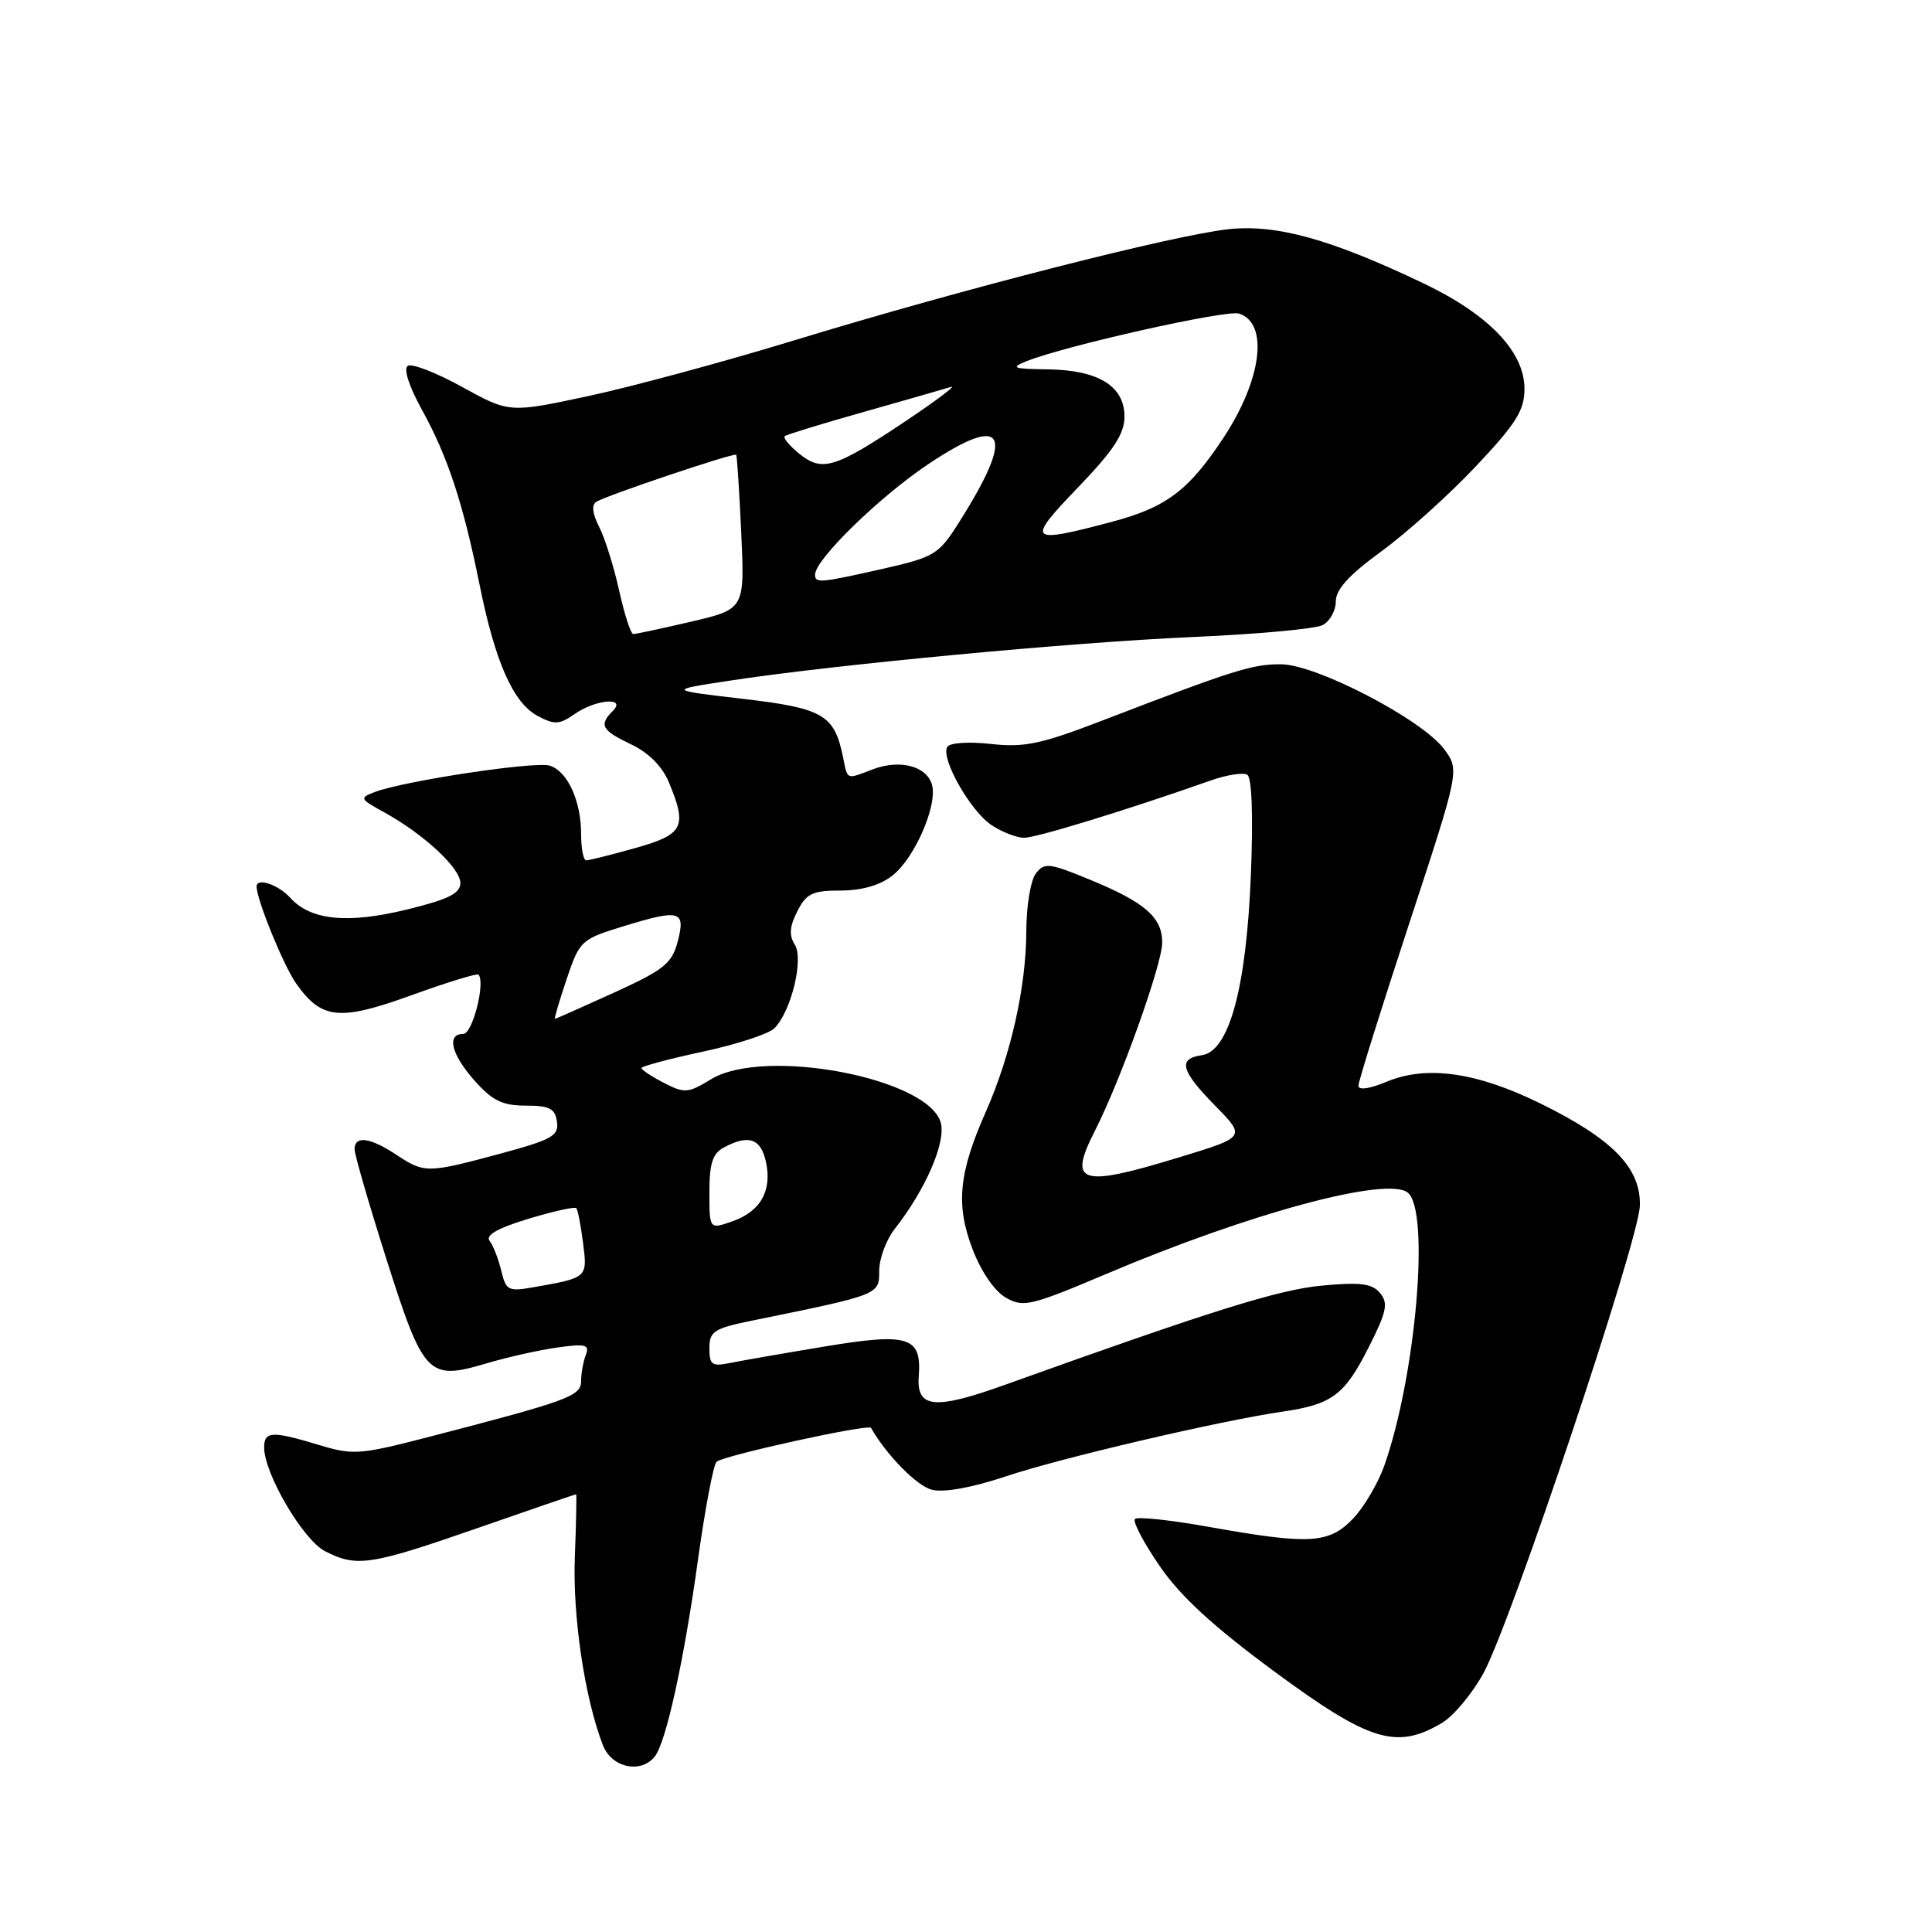 <?xml version="1.0" encoding="UTF-8" standalone="no"?>
<!DOCTYPE svg PUBLIC "-//W3C//DTD SVG 1.1//EN" "http://www.w3.org/Graphics/SVG/1.1/DTD/svg11.dtd" >
<svg xmlns="http://www.w3.org/2000/svg" xmlns:xlink="http://www.w3.org/1999/xlink" version="1.1" viewBox="0 0 256 256">
 <g >
 <path fill="currentColor"
d=" M 86.76 232.75 C 88.26 230.87 90.65 219.96 92.51 206.50 C 93.43 199.90 94.52 194.14 94.94 193.70 C 95.70 192.90 115.09 188.64 115.41 189.20 C 117.48 192.82 121.50 196.91 123.48 197.40 C 125.06 197.80 128.78 197.13 133.27 195.63 C 140.58 193.18 161.73 188.24 170.00 187.04 C 176.50 186.09 178.16 184.85 181.34 178.56 C 183.75 173.80 183.98 172.68 182.87 171.34 C 181.81 170.07 180.29 169.87 175.15 170.35 C 169.40 170.89 160.62 173.64 133.18 183.49 C 123.82 186.85 121.42 186.61 121.74 182.36 C 122.14 177.11 120.42 176.57 109.27 178.42 C 103.90 179.31 98.26 180.29 96.75 180.60 C 94.33 181.09 94.00 180.86 94.00 178.65 C 94.00 176.40 94.59 176.02 99.75 174.97 C 116.61 171.53 116.50 171.57 116.50 168.39 C 116.50 166.78 117.42 164.29 118.54 162.86 C 122.61 157.68 125.33 151.45 124.67 148.82 C 123.18 142.87 101.30 138.69 94.21 143.01 C 91.17 144.86 90.71 144.90 87.96 143.48 C 86.33 142.64 85.00 141.76 85.00 141.52 C 85.00 141.29 88.66 140.31 93.13 139.35 C 97.60 138.39 101.86 137.00 102.60 136.26 C 104.84 134.02 106.53 127.07 105.31 125.16 C 104.53 123.95 104.62 122.76 105.65 120.75 C 106.85 118.39 107.66 118.00 111.39 118.00 C 114.20 118.00 116.62 117.30 118.25 116.02 C 121.25 113.66 124.31 106.55 123.47 103.90 C 122.70 101.47 119.19 100.60 115.65 101.94 C 112.06 103.31 112.34 103.42 111.69 100.25 C 110.55 94.70 109.06 93.84 98.43 92.60 C 88.50 91.44 88.50 91.44 96.50 90.22 C 110.33 88.09 141.87 85.12 158.00 84.41 C 166.53 84.04 174.29 83.33 175.25 82.83 C 176.21 82.34 177.00 80.92 177.00 79.69 C 177.00 78.10 178.76 76.17 183.05 73.05 C 186.37 70.63 192.00 65.57 195.55 61.80 C 200.91 56.11 202.00 54.38 202.00 51.52 C 202.00 46.61 197.29 41.69 188.63 37.55 C 176.41 31.72 169.23 29.71 162.88 30.36 C 155.70 31.10 127.39 38.33 105.50 45.02 C 96.15 47.88 83.78 51.23 78.00 52.47 C 67.50 54.72 67.50 54.72 61.27 51.29 C 57.85 49.40 54.59 48.13 54.04 48.47 C 53.44 48.85 54.18 51.17 55.91 54.30 C 59.33 60.49 61.37 66.69 63.55 77.50 C 65.61 87.73 68.01 93.15 71.25 94.87 C 73.48 96.06 74.13 96.02 76.13 94.62 C 78.92 92.66 83.08 92.32 81.20 94.20 C 79.33 96.07 79.72 96.77 83.62 98.63 C 85.93 99.72 87.75 101.54 88.62 103.64 C 91.10 109.57 90.59 110.57 84.18 112.37 C 80.99 113.27 78.06 114.00 77.68 114.00 C 77.31 114.00 77.00 112.45 77.00 110.55 C 77.00 106.12 75.21 102.20 72.84 101.45 C 70.94 100.85 53.60 103.46 49.68 104.94 C 47.60 105.73 47.66 105.85 50.90 107.63 C 56.14 110.52 61.00 115.02 61.00 117.00 C 61.00 118.38 59.42 119.17 53.99 120.50 C 46.09 122.44 41.18 121.96 38.48 118.98 C 36.89 117.22 34.00 116.24 34.00 117.47 C 34.00 119.19 37.59 128.00 39.24 130.32 C 42.62 135.10 44.97 135.33 54.56 131.86 C 59.26 130.16 63.24 128.94 63.41 129.14 C 64.34 130.24 62.60 137.00 61.39 137.00 C 59.12 137.00 59.80 139.74 62.92 143.23 C 65.25 145.85 66.60 146.50 69.67 146.50 C 72.81 146.50 73.55 146.88 73.80 148.63 C 74.07 150.50 73.16 151.01 66.24 152.88 C 56.62 155.47 56.24 155.48 52.50 153.00 C 49.06 150.72 47.01 150.44 46.98 152.25 C 46.97 152.94 48.87 159.50 51.20 166.83 C 56.12 182.31 56.72 182.94 64.37 180.68 C 67.19 179.84 71.47 178.88 73.87 178.55 C 77.62 178.02 78.15 178.17 77.62 179.55 C 77.28 180.44 77.00 181.99 77.00 183.01 C 77.00 184.99 75.31 185.61 56.78 190.41 C 47.69 192.77 46.76 192.83 42.28 191.47 C 36.05 189.58 35.00 189.63 35.00 191.80 C 35.00 195.25 40.15 204.03 43.05 205.53 C 47.26 207.70 49.03 207.43 63.22 202.50 C 70.33 200.02 76.23 198.00 76.33 198.00 C 76.42 198.00 76.35 201.71 76.17 206.25 C 75.86 214.13 77.47 225.02 79.89 231.25 C 81.04 234.23 84.90 235.07 86.76 232.75 Z  M 191.03 228.32 C 192.60 227.40 195.09 224.41 196.58 221.68 C 200.25 214.93 217.15 164.41 217.29 159.77 C 217.44 154.80 213.74 150.97 204.26 146.29 C 195.73 142.07 189.06 141.11 183.72 143.34 C 181.48 144.28 180.00 144.49 180.00 143.86 C 180.00 143.29 183.02 133.64 186.71 122.42 C 193.41 102.03 193.41 102.03 191.35 99.26 C 188.40 95.31 174.43 88.04 169.73 88.02 C 165.93 88.00 163.52 88.76 146.00 95.50 C 137.93 98.60 135.72 99.07 131.31 98.58 C 128.37 98.25 125.86 98.42 125.52 98.96 C 124.60 100.46 128.59 107.50 131.41 109.35 C 132.79 110.26 134.73 111.01 135.71 111.01 C 137.30 111.02 149.52 107.27 160.39 103.43 C 162.53 102.67 164.72 102.33 165.27 102.66 C 165.88 103.04 166.06 108.09 165.75 115.89 C 165.15 130.91 162.87 139.30 159.25 139.82 C 156.03 140.28 156.45 141.86 161.04 146.54 C 165.08 150.66 165.08 150.66 156.29 153.34 C 143.06 157.38 141.49 156.88 145.09 149.82 C 148.49 143.15 153.99 127.77 154.00 124.90 C 154.00 121.55 151.73 119.57 144.42 116.56 C 139.00 114.33 138.39 114.26 137.25 115.75 C 136.56 116.65 135.99 120.11 135.99 123.44 C 135.97 130.76 133.93 139.83 130.65 147.26 C 127.03 155.43 126.62 159.63 128.86 165.50 C 129.99 168.47 131.78 171.09 133.27 171.94 C 135.59 173.28 136.56 173.05 146.64 168.78 C 165.68 160.71 183.87 155.82 186.55 158.04 C 189.50 160.49 187.61 182.35 183.43 194.20 C 182.60 196.55 180.73 199.72 179.27 201.24 C 176.10 204.55 173.53 204.70 160.30 202.34 C 155.18 201.42 150.72 200.94 150.39 201.27 C 150.06 201.60 151.53 204.40 153.65 207.49 C 156.42 211.53 160.73 215.49 168.96 221.56 C 181.47 230.77 185.04 231.86 191.03 228.32 Z  M 66.41 168.35 C 66.03 166.78 65.34 165.01 64.87 164.41 C 64.30 163.67 65.98 162.72 70.01 161.50 C 73.31 160.50 76.17 159.86 76.37 160.09 C 76.56 160.32 76.97 162.40 77.26 164.71 C 77.85 169.31 77.86 169.30 70.79 170.55 C 67.33 171.16 67.05 171.02 66.41 168.35 Z  M 94.00 157.98 C 94.00 154.15 94.42 152.84 95.93 152.04 C 99.19 150.29 100.81 150.85 101.49 153.94 C 102.33 157.78 100.77 160.54 97.02 161.84 C 94.00 162.90 94.00 162.90 94.00 157.98 Z  M 75.08 129.75 C 76.81 124.62 76.99 124.46 82.66 122.72 C 90.12 120.43 90.88 120.65 89.79 124.79 C 89.03 127.67 87.95 128.53 81.34 131.54 C 77.16 133.44 73.65 135.00 73.53 135.00 C 73.41 135.00 74.11 132.64 75.08 129.75 Z  M 82.04 78.25 C 81.34 75.09 80.15 71.29 79.39 69.81 C 78.49 68.06 78.36 66.89 79.02 66.49 C 80.40 65.63 97.29 59.95 97.55 60.26 C 97.66 60.39 97.96 65.05 98.22 70.60 C 98.68 80.71 98.68 80.71 91.59 82.37 C 87.69 83.28 84.23 84.02 83.91 84.01 C 83.58 84.01 82.74 81.41 82.04 78.25 Z  M 108.00 76.14 C 108.00 74.13 116.61 65.75 123.12 61.42 C 133.29 54.66 134.61 57.35 126.99 69.35 C 124.38 73.47 123.78 73.83 116.98 75.37 C 108.65 77.25 108.00 77.31 108.00 76.14 Z  M 142.84 64.59 C 147.57 59.67 149.00 57.48 149.00 55.20 C 149.00 51.15 145.52 49.02 138.79 48.94 C 134.22 48.88 133.84 48.74 136.00 47.87 C 141.09 45.82 162.49 41.02 164.17 41.55 C 168.16 42.82 167.20 50.33 162.07 58.08 C 157.45 65.05 154.52 67.24 147.23 69.17 C 136.22 72.08 135.93 71.78 142.84 64.59 Z  M 105.89 60.11 C 104.58 59.04 103.72 58.00 104.00 57.78 C 104.28 57.57 109.00 56.12 114.50 54.57 C 120.00 53.01 125.17 51.53 126.00 51.27 C 126.83 51.00 124.12 53.04 120.00 55.80 C 110.61 62.07 108.94 62.58 105.89 60.11 Z "/>
</g>
</svg>